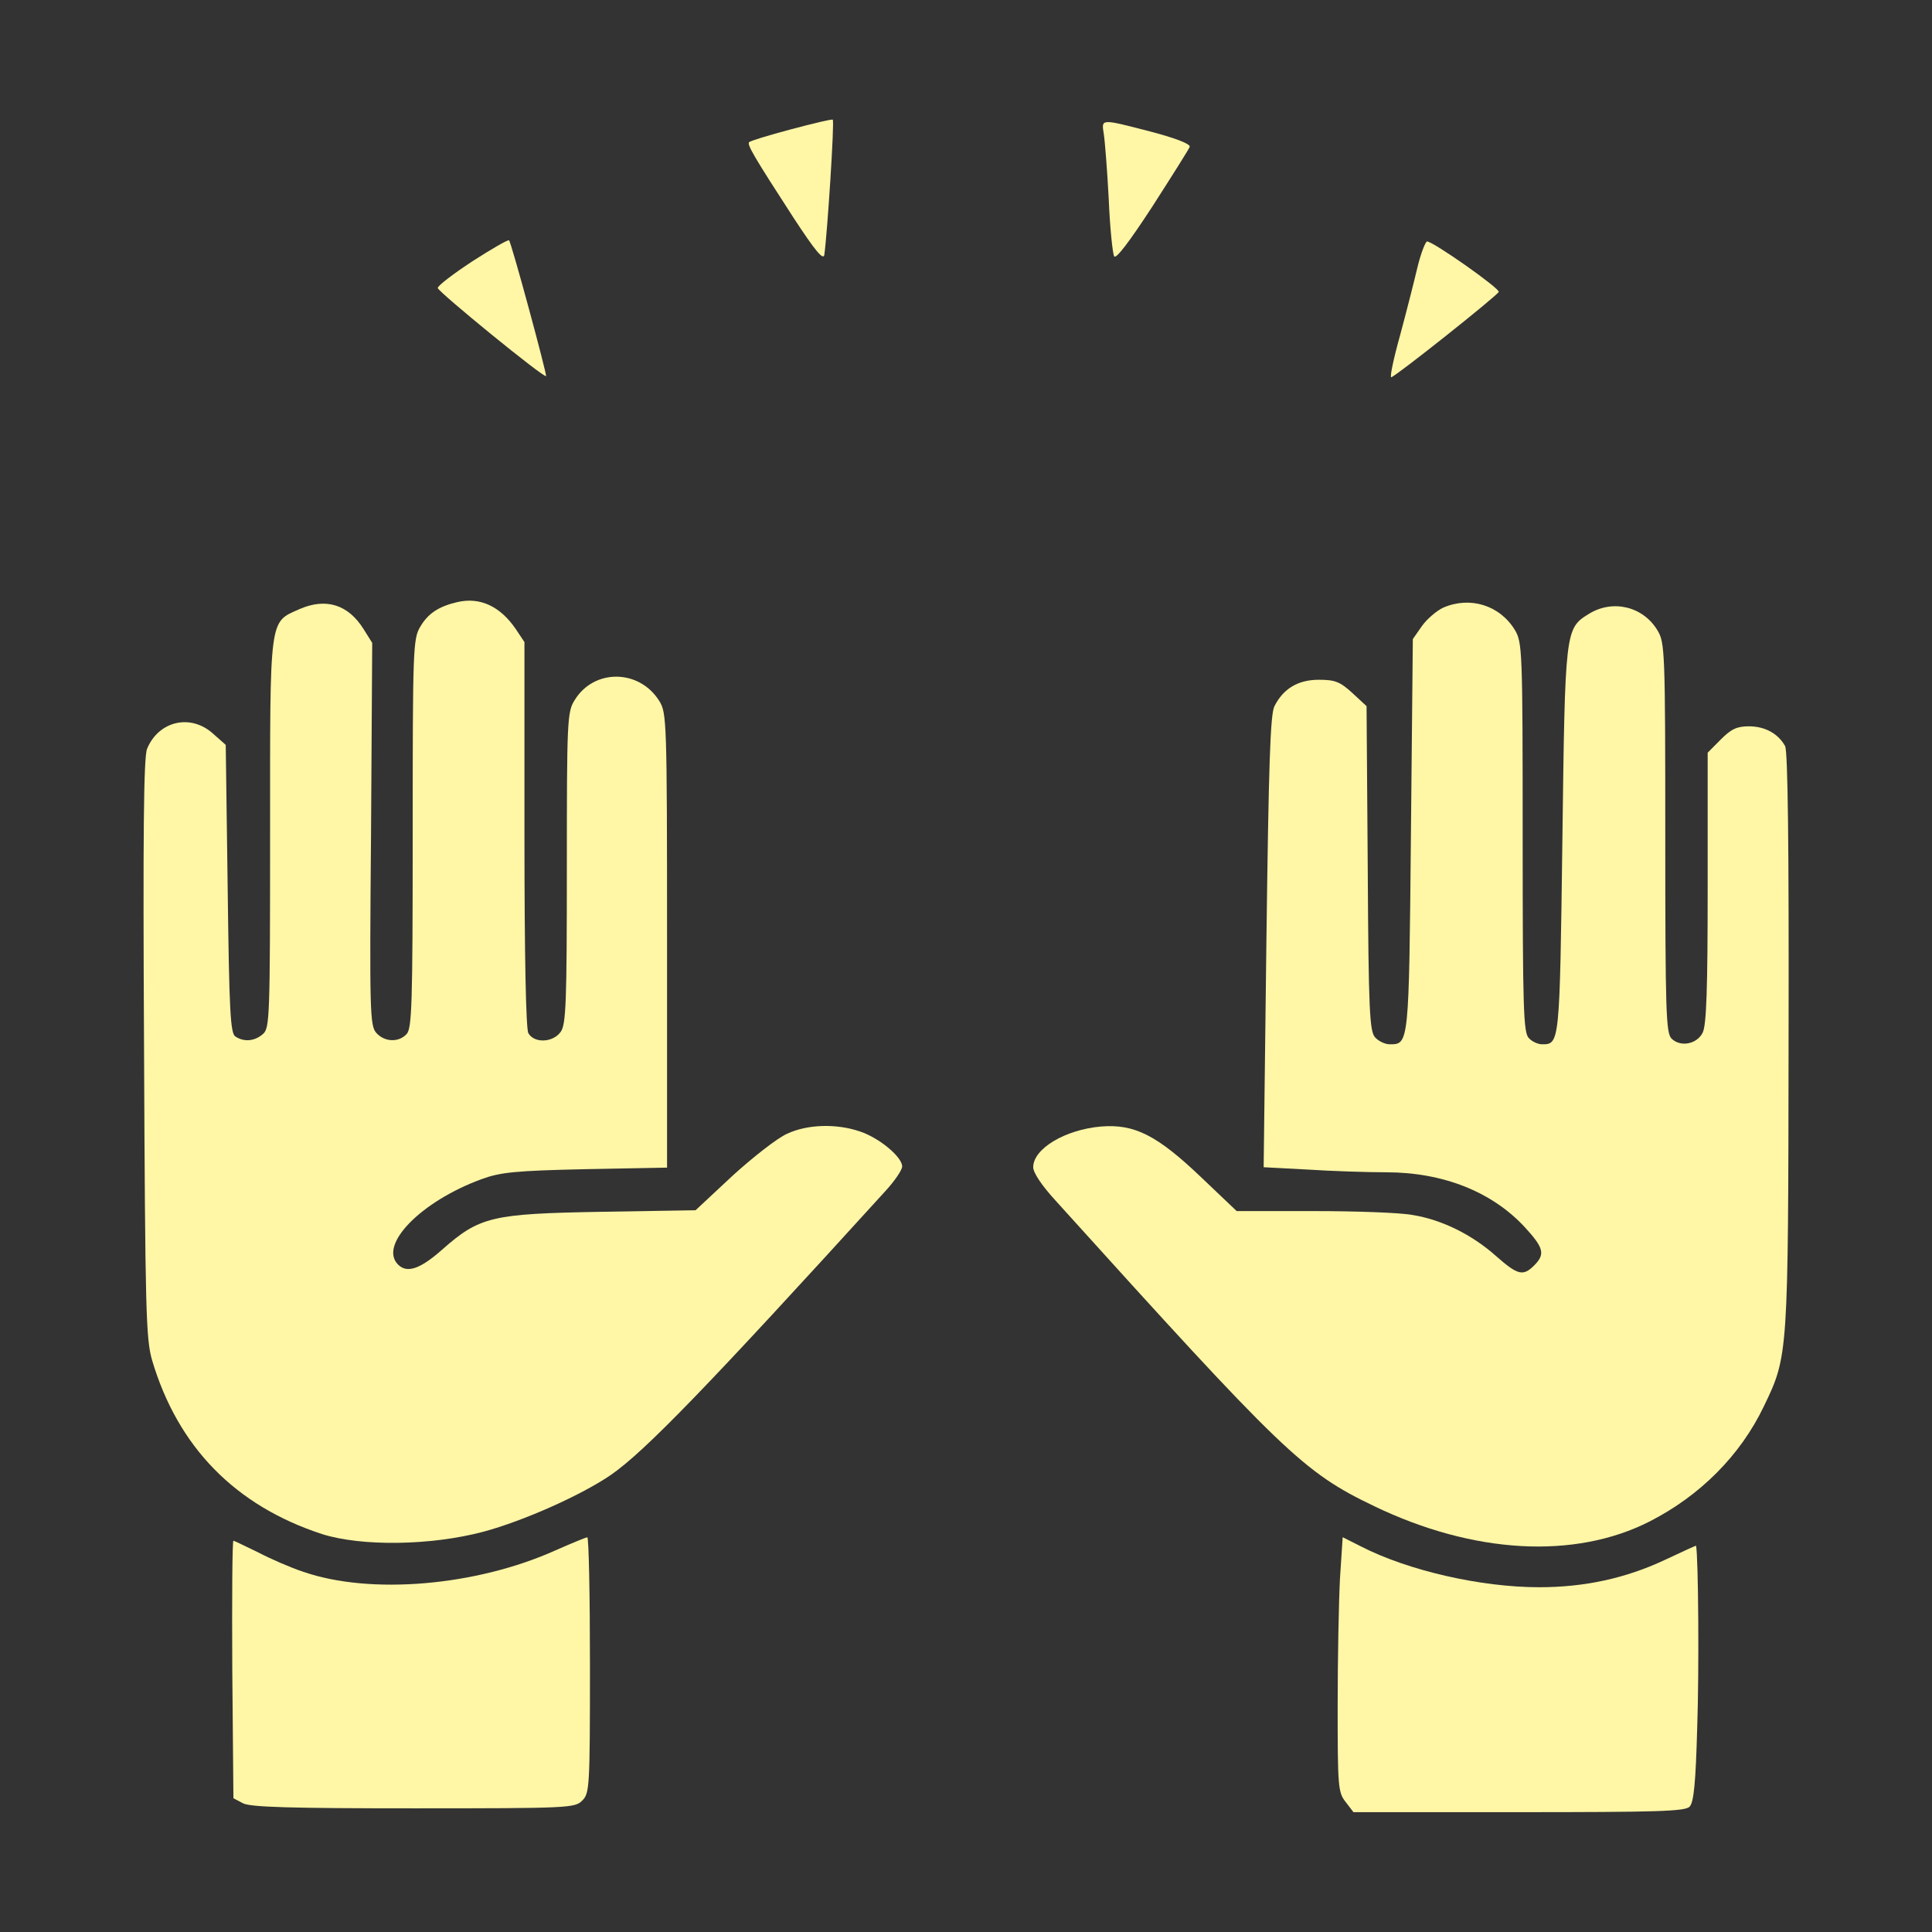 <?xml version="1.0" encoding="UTF-8" standalone="no" ?>
<!DOCTYPE svg PUBLIC "-//W3C//DTD SVG 1.1//EN" "http://www.w3.org/Graphics/SVG/1.1/DTD/svg11.dtd">
<svg xmlns="http://www.w3.org/2000/svg" xmlns:xlink="http://www.w3.org/1999/xlink" version="1.1" width="500" height="500" viewBox="0 0 500 500" xml:space="preserve">
<rect x="0" y="0" width="500" height="500" fill="#333333" stroke="none"/>
<desc>Created with Fabric.js 4.6.0</desc>
<defs>
</defs>
<g transform="matrix(11.81 0 0 11.81 204.73 48.67)" id="bArLk08AANxAy5FDtLFY6"  >
<path style="stroke: none; stroke-width: 1; stroke-dasharray: none; stroke-linecap: butt; stroke-dashoffset: 0; stroke-linejoin: miter; stroke-miterlimit: 4; fill: rgb(255,246,166); fill-rule: nonzero; opacity: 1;" vector-effect="non-scaling-stroke"  transform=" translate(-68.19, -95.5)" d="M 68.183 94.214 C 67.701 94.342 67.287 94.469 67.271 94.495 C 67.22 94.546 67.38 94.818 68.25 96.16 C 68.706 96.857 68.892 97.087 68.918 96.968 C 68.985 96.492 69.145 94.019 69.103 94.002 C 69.078 93.985 68.664 94.087 68.183 94.214 Z" stroke-linecap="round" />
</g>
<g transform="matrix(11.81 0 0 11.81 296.62 49.03)" id="4K0YbCptJT60T3isOFzYB"  >
<path style="stroke: none; stroke-width: 1; stroke-dasharray: none; stroke-linecap: butt; stroke-dashoffset: 0; stroke-linejoin: miter; stroke-miterlimit: 4; fill: rgb(255,246,166); fill-rule: nonzero; opacity: 1;" vector-effect="non-scaling-stroke"  transform=" translate(-75.97, -95.53)" d="M 75.041 94.308 C 75.066 94.461 75.117 95.107 75.15 95.736 C 75.176 96.365 75.235 96.934 75.269 96.993 C 75.302 97.07 75.59 96.696 76.105 95.906 C 76.536 95.234 76.907 94.648 76.924 94.597 C 76.949 94.537 76.629 94.41 76.079 94.265 C 74.965 93.977 74.99 93.977 75.041 94.308 Z" stroke-linecap="round" />
</g>
<g transform="matrix(11.81 0 0 11.81 127.26 79.73)" id="U_tavayps2xOdKOthxkeq"  >
<path style="stroke: none; stroke-width: 1; stroke-dasharray: none; stroke-linecap: butt; stroke-dashoffset: 0; stroke-linejoin: miter; stroke-miterlimit: 4; fill: rgb(255,246,166); fill-rule: nonzero; opacity: 1;" vector-effect="non-scaling-stroke"  transform=" translate(-61.63, -98.13)" d="M 61.207 97.104 C 60.793 97.376 60.447 97.639 60.447 97.69 C 60.447 97.767 62.778 99.671 62.82 99.62 C 62.845 99.594 62.06 96.688 62.009 96.645 C 61.984 96.628 61.629 96.832 61.207 97.104 Z" stroke-linecap="round" />
</g>
<g transform="matrix(11.81 0 0 11.81 373.97 80.09)" id="hG66TgrkgYSQgJx_qnGGT"  >
<path style="stroke: none; stroke-width: 1; stroke-dasharray: none; stroke-linecap: butt; stroke-dashoffset: 0; stroke-linejoin: miter; stroke-miterlimit: 4; fill: rgb(255,246,166); fill-rule: nonzero; opacity: 1;" vector-effect="non-scaling-stroke"  transform=" translate(-82.52, -98.16)" d="M 81.915 97.24 C 81.839 97.563 81.67 98.226 81.535 98.727 C 81.392 99.237 81.307 99.645 81.341 99.645 C 81.417 99.645 83.663 97.86 83.697 97.775 C 83.723 97.699 82.261 96.67 82.126 96.67 C 82.093 96.67 81.991 96.925 81.915 97.24 Z" stroke-linecap="round" />
</g>
<g transform="matrix(11.81 0 0 11.81 135.29 277.32)" id="_jJE5oGPRMZbrtoecG9LE"  >
<path style="stroke: none; stroke-width: 1; stroke-dasharray: none; stroke-linecap: butt; stroke-dashoffset: 0; stroke-linejoin: miter; stroke-miterlimit: 4; fill: rgb(255,246,166); fill-rule: nonzero; opacity: 1;" vector-effect="non-scaling-stroke"  transform=" translate(-62.31, -114.86)" d="M 60.869 104.574 C 60.472 104.667 60.235 104.82 60.066 105.109 C 59.906 105.373 59.898 105.577 59.898 109.647 C 59.898 113.412 59.881 113.922 59.762 114.041 C 59.585 114.228 59.281 114.211 59.104 114.016 C 58.96 113.863 58.952 113.557 58.985 109.656 L 59.011 105.466 L 58.825 105.169 C 58.487 104.625 57.997 104.472 57.415 104.727 C 56.747 105.024 56.773 104.854 56.773 109.656 C 56.773 113.659 56.764 113.905 56.621 114.033 C 56.443 114.194 56.207 114.22 56.013 114.092 C 55.903 114.024 55.877 113.54 55.844 110.863 L 55.801 107.701 L 55.523 107.455 C 55.033 107.013 54.332 107.174 54.078 107.786 C 54.002 107.965 53.986 109.63 54.011 114.356 C 54.036 120.135 54.053 120.721 54.188 121.188 C 54.754 123.092 56.013 124.375 57.913 124.996 C 58.774 125.268 60.286 125.251 61.443 124.945 C 62.33 124.707 63.605 124.137 64.247 123.695 C 64.99 123.177 66.342 121.783 70.26 117.475 C 70.463 117.254 70.624 117.016 70.624 116.939 C 70.624 116.735 70.134 116.319 69.703 116.174 C 69.188 115.996 68.546 116.013 68.098 116.225 C 67.887 116.319 67.355 116.735 66.907 117.143 L 66.097 117.899 L 64.028 117.933 C 61.629 117.976 61.367 118.035 60.539 118.766 C 60.058 119.191 59.771 119.285 59.577 119.089 C 59.146 118.656 60.083 117.704 61.401 117.22 C 61.815 117.067 62.136 117.033 63.681 116.999 L 65.472 116.965 L 65.472 111.993 C 65.472 107.149 65.463 107.004 65.303 106.741 C 64.864 106.036 63.867 106.027 63.445 106.724 C 63.284 106.979 63.276 107.174 63.276 110.395 C 63.276 113.336 63.259 113.829 63.141 113.99 C 62.972 114.228 62.558 114.245 62.431 114.016 C 62.381 113.905 62.347 112.384 62.347 109.647 L 62.347 105.449 L 62.161 105.169 C 61.815 104.659 61.367 104.455 60.869 104.574 Z" stroke-linecap="round" />
</g>
<g transform="matrix(11.81 0 0 11.81 365.12 278.15)" id="s1bm5QXfEf2gYZggtOSkb"  >
<path style="stroke: none; stroke-width: 1; stroke-dasharray: none; stroke-linecap: butt; stroke-dashoffset: 0; stroke-linejoin: miter; stroke-miterlimit: 4; fill: rgb(255,246,166); fill-rule: nonzero; opacity: 1;" vector-effect="non-scaling-stroke"  transform=" translate(-81.77, -114.93)" d="M 82.481 104.693 C 82.337 104.761 82.126 104.94 82.016 105.093 L 81.814 105.382 L 81.772 109.682 C 81.729 114.279 81.729 114.262 81.307 114.262 C 81.206 114.262 81.062 114.194 80.986 114.109 C 80.868 113.974 80.843 113.54 80.826 110.404 L 80.8 106.852 L 80.488 106.563 C 80.218 106.316 80.108 106.274 79.753 106.274 C 79.297 106.274 78.976 106.469 78.782 106.852 C 78.689 107.03 78.655 108.135 78.605 112.019 L 78.545 116.956 L 79.508 117.007 C 80.032 117.041 80.809 117.067 81.231 117.067 C 82.473 117.067 83.545 117.492 84.263 118.265 C 84.685 118.724 84.719 118.86 84.474 119.107 C 84.229 119.353 84.111 119.319 83.638 118.903 C 83.114 118.435 82.447 118.104 81.805 118.002 C 81.535 117.951 80.555 117.917 79.635 117.917 L 77.954 117.917 L 77.186 117.186 C 76.206 116.251 75.716 116.005 74.981 116.064 C 74.196 116.132 73.495 116.549 73.495 116.956 C 73.495 117.075 73.681 117.356 73.985 117.687 C 78.984 123.22 79.407 123.636 80.969 124.384 C 83.14 125.429 85.361 125.557 87.008 124.716 C 88.106 124.155 88.993 123.271 89.508 122.192 C 90.04 121.087 90.04 121.087 90.048 114.16 C 90.057 109.826 90.031 107.846 89.972 107.727 C 89.82 107.455 89.533 107.294 89.178 107.294 C 88.917 107.294 88.79 107.353 88.562 107.583 L 88.275 107.872 L 88.275 110.829 C 88.275 113.039 88.249 113.846 88.165 114.008 C 88.038 114.262 87.675 114.33 87.481 114.135 C 87.363 114.008 87.346 113.557 87.346 109.733 C 87.346 105.653 87.337 105.458 87.177 105.195 C 86.864 104.668 86.197 104.506 85.674 104.829 C 85.15 105.152 85.15 105.169 85.091 109.809 C 85.032 114.271 85.032 114.262 84.643 114.262 C 84.559 114.262 84.424 114.203 84.356 114.126 C 84.238 114.008 84.221 113.498 84.221 109.733 C 84.221 105.628 84.212 105.458 84.052 105.186 C 83.722 104.642 83.072 104.438 82.481 104.693 Z" stroke-linecap="round" />
</g>
<g transform="matrix(11.81 0 0 11.81 106.35 432.86)" id="zXH37H9I19dVyJyhqGjhl"  >
<path style="stroke: none; stroke-width: 1; stroke-dasharray: none; stroke-linecap: butt; stroke-dashoffset: 0; stroke-linejoin: miter; stroke-miterlimit: 4; fill: rgb(255,246,166); fill-rule: nonzero; opacity: 1;" vector-effect="non-scaling-stroke"  transform=" translate(-59.86, -128.03)" d="M 63.023 125.354 C 61.283 126.135 58.969 126.331 57.499 125.821 C 57.237 125.736 56.79 125.541 56.511 125.396 C 56.232 125.26 55.987 125.141 55.97 125.141 C 55.945 125.141 55.937 126.407 55.945 127.963 L 55.97 130.784 L 56.181 130.895 C 56.342 130.98 57.246 131.005 59.923 131.005 C 63.335 131.005 63.453 130.997 63.614 130.835 C 63.774 130.674 63.783 130.555 63.783 127.861 C 63.783 126.314 63.757 125.056 63.724 125.065 C 63.681 125.073 63.369 125.201 63.023 125.354 Z" stroke-linecap="round" />
</g>
<g transform="matrix(11.81 0 0 11.81 392.87 433.45)" id="6K3reI7F_d2KMuSY408x2"  >
<path style="stroke: none; stroke-width: 1; stroke-dasharray: none; stroke-linecap: butt; stroke-dashoffset: 0; stroke-linejoin: miter; stroke-miterlimit: 4; fill: rgb(255,246,166); fill-rule: nonzero; opacity: 1;" vector-effect="non-scaling-stroke"  transform=" translate(-84.12, -128.08)" d="M 80.218 125.965 C 80.192 126.458 80.167 127.715 80.167 128.752 C 80.167 130.537 80.175 130.656 80.344 130.868 L 80.513 131.089 L 84.136 131.089 C 87.16 131.089 87.776 131.072 87.878 130.97 C 87.971 130.877 88.013 130.46 88.047 129.203 C 88.089 127.987 88.072 125.506 88.021 125.251 C 88.021 125.242 87.709 125.387 87.329 125.565 C 86.476 125.965 85.572 126.16 84.584 126.16 C 83.3 126.16 81.713 125.795 80.682 125.268 L 80.277 125.064 L 80.218 125.965 Z" stroke-linecap="round" />
</g>
</svg>